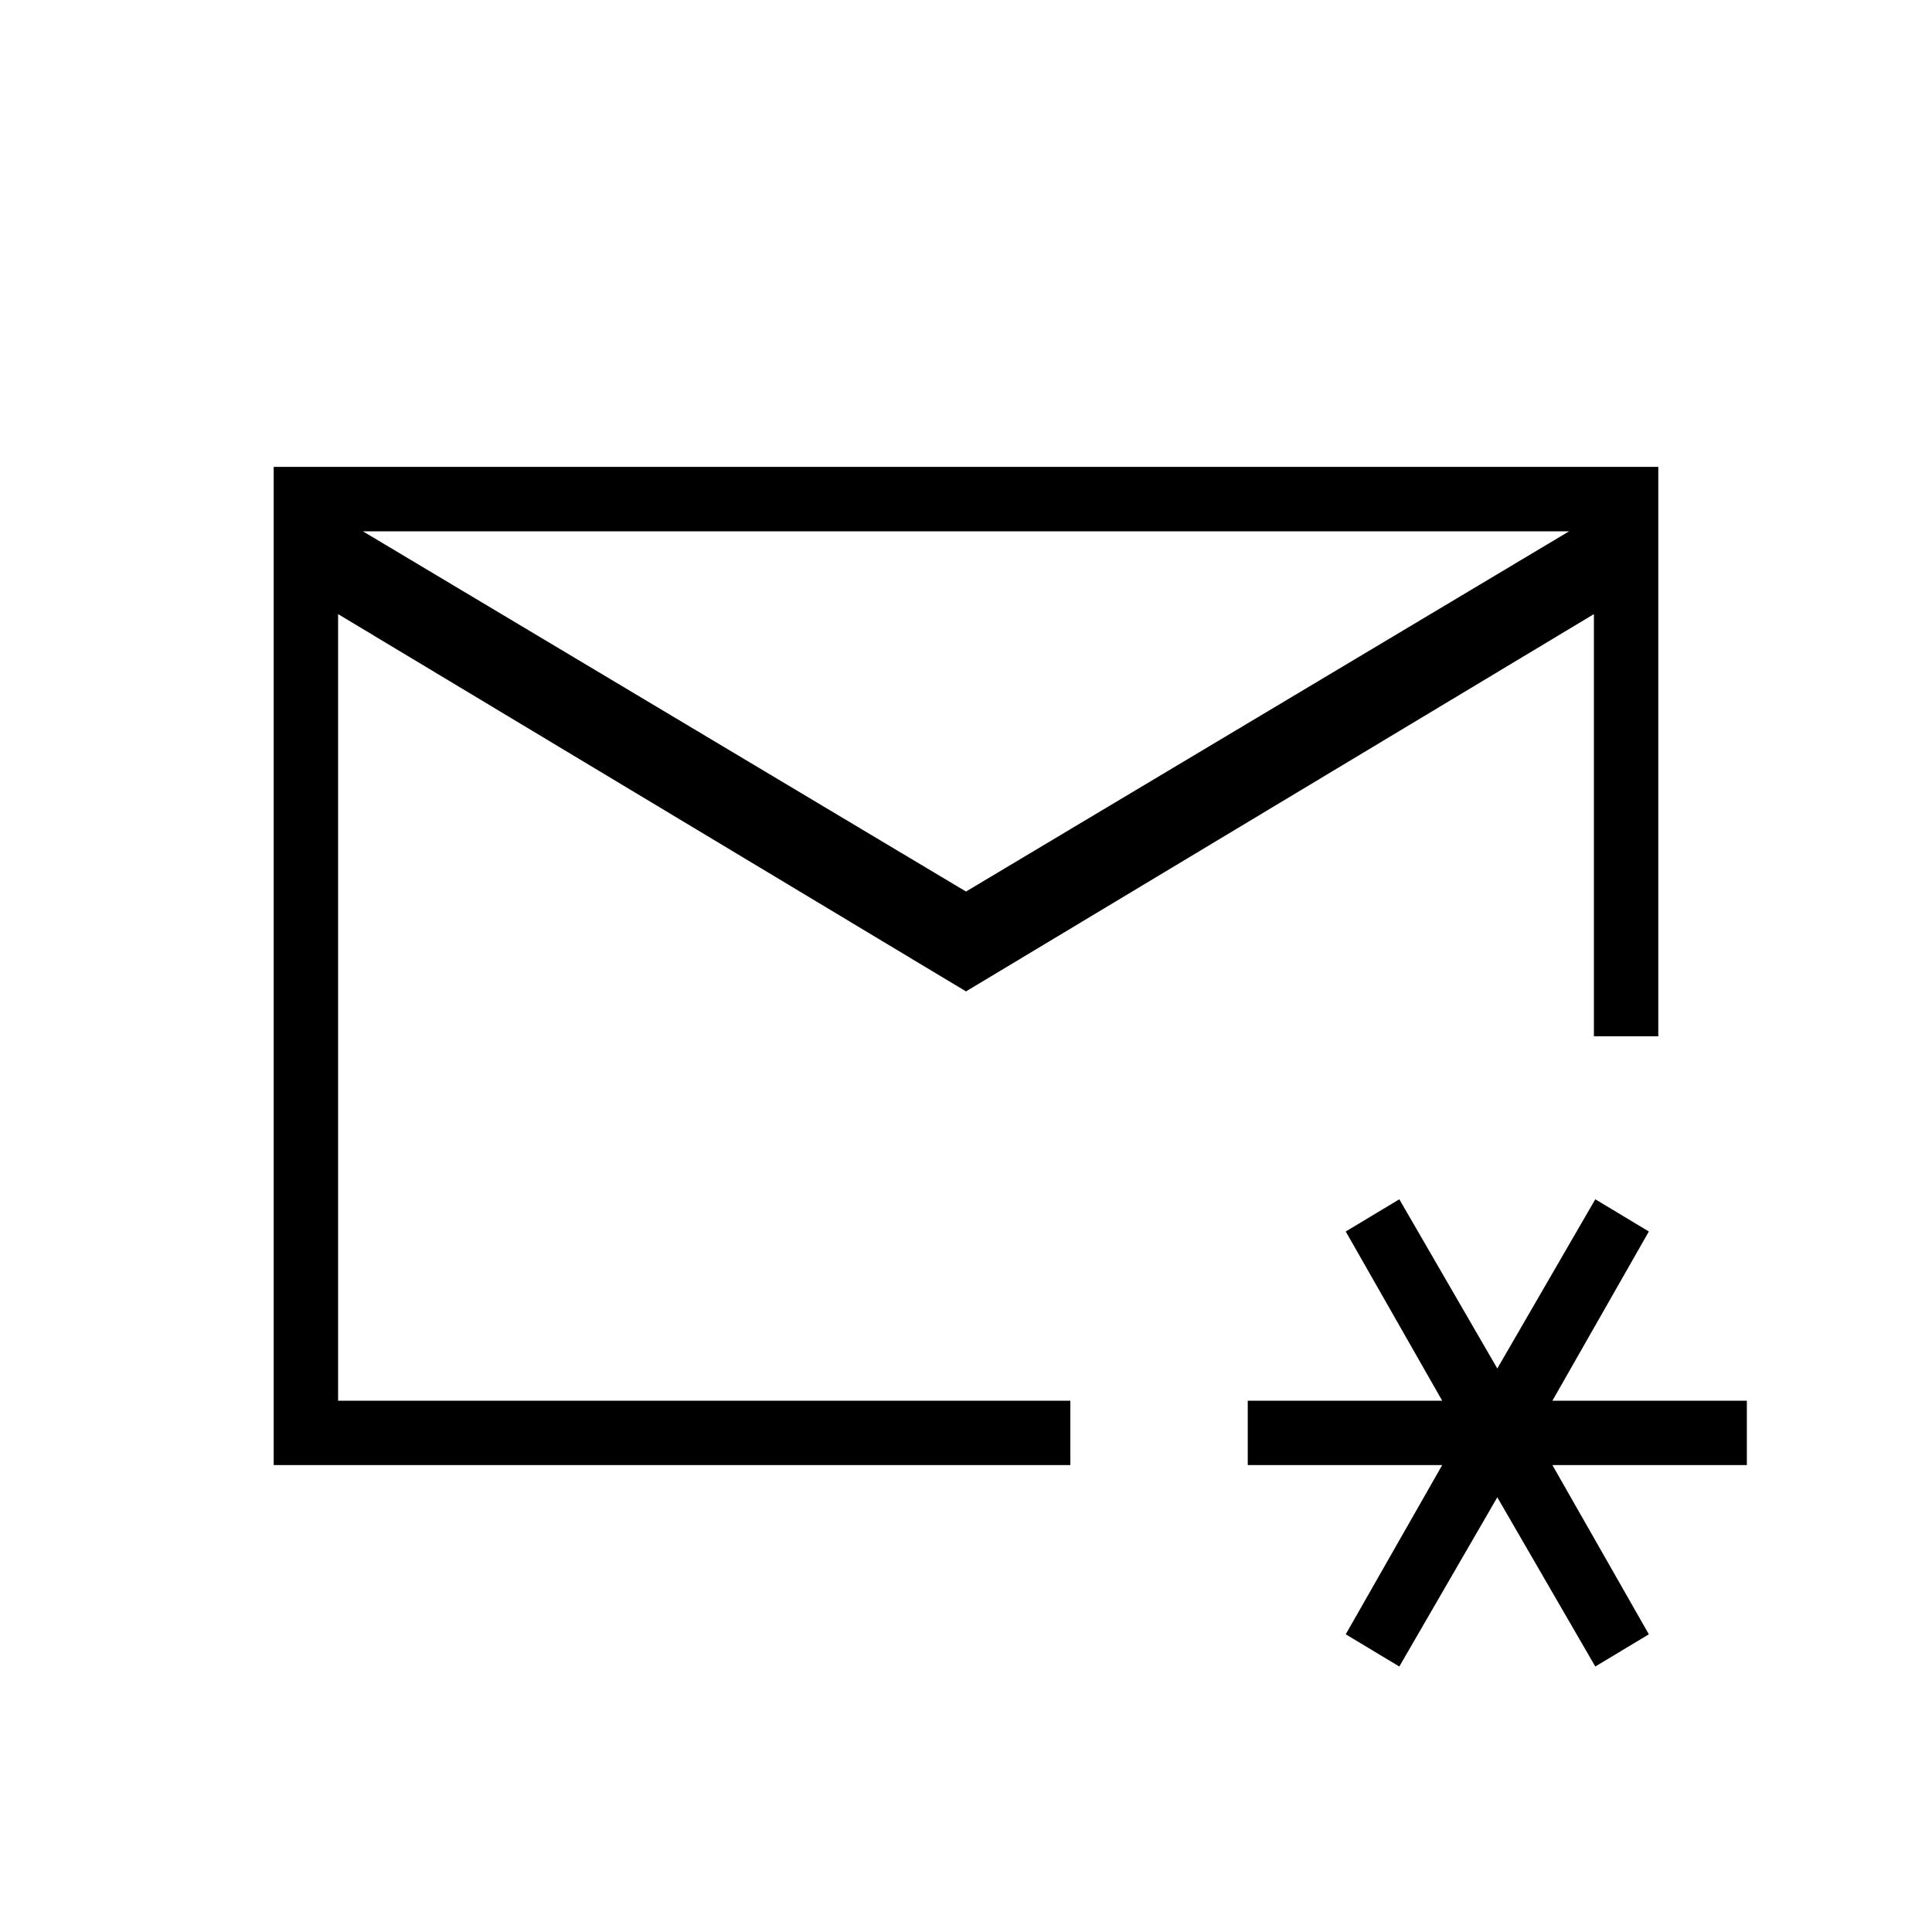 <svg xmlns="http://www.w3.org/2000/svg" height="20" viewBox="0 -960 960 960" width="20"><path d="M480-480Zm0-37 299.69-179H180.31L480-517ZM136-232v-496h688v282.92h-32v-209.77L480-467.38 168-654.85V-264h363.85v32H136Zm559.31 100.08-26.62-16L716.62-232H620v-32h96.62l-47.93-84.08 26.62-16L744-280l48.69-84.08 26.62 16L771.38-264H868v32h-96.62l47.93 84.08-26.62 16L744-216l-48.69 84.08Z"/></svg>